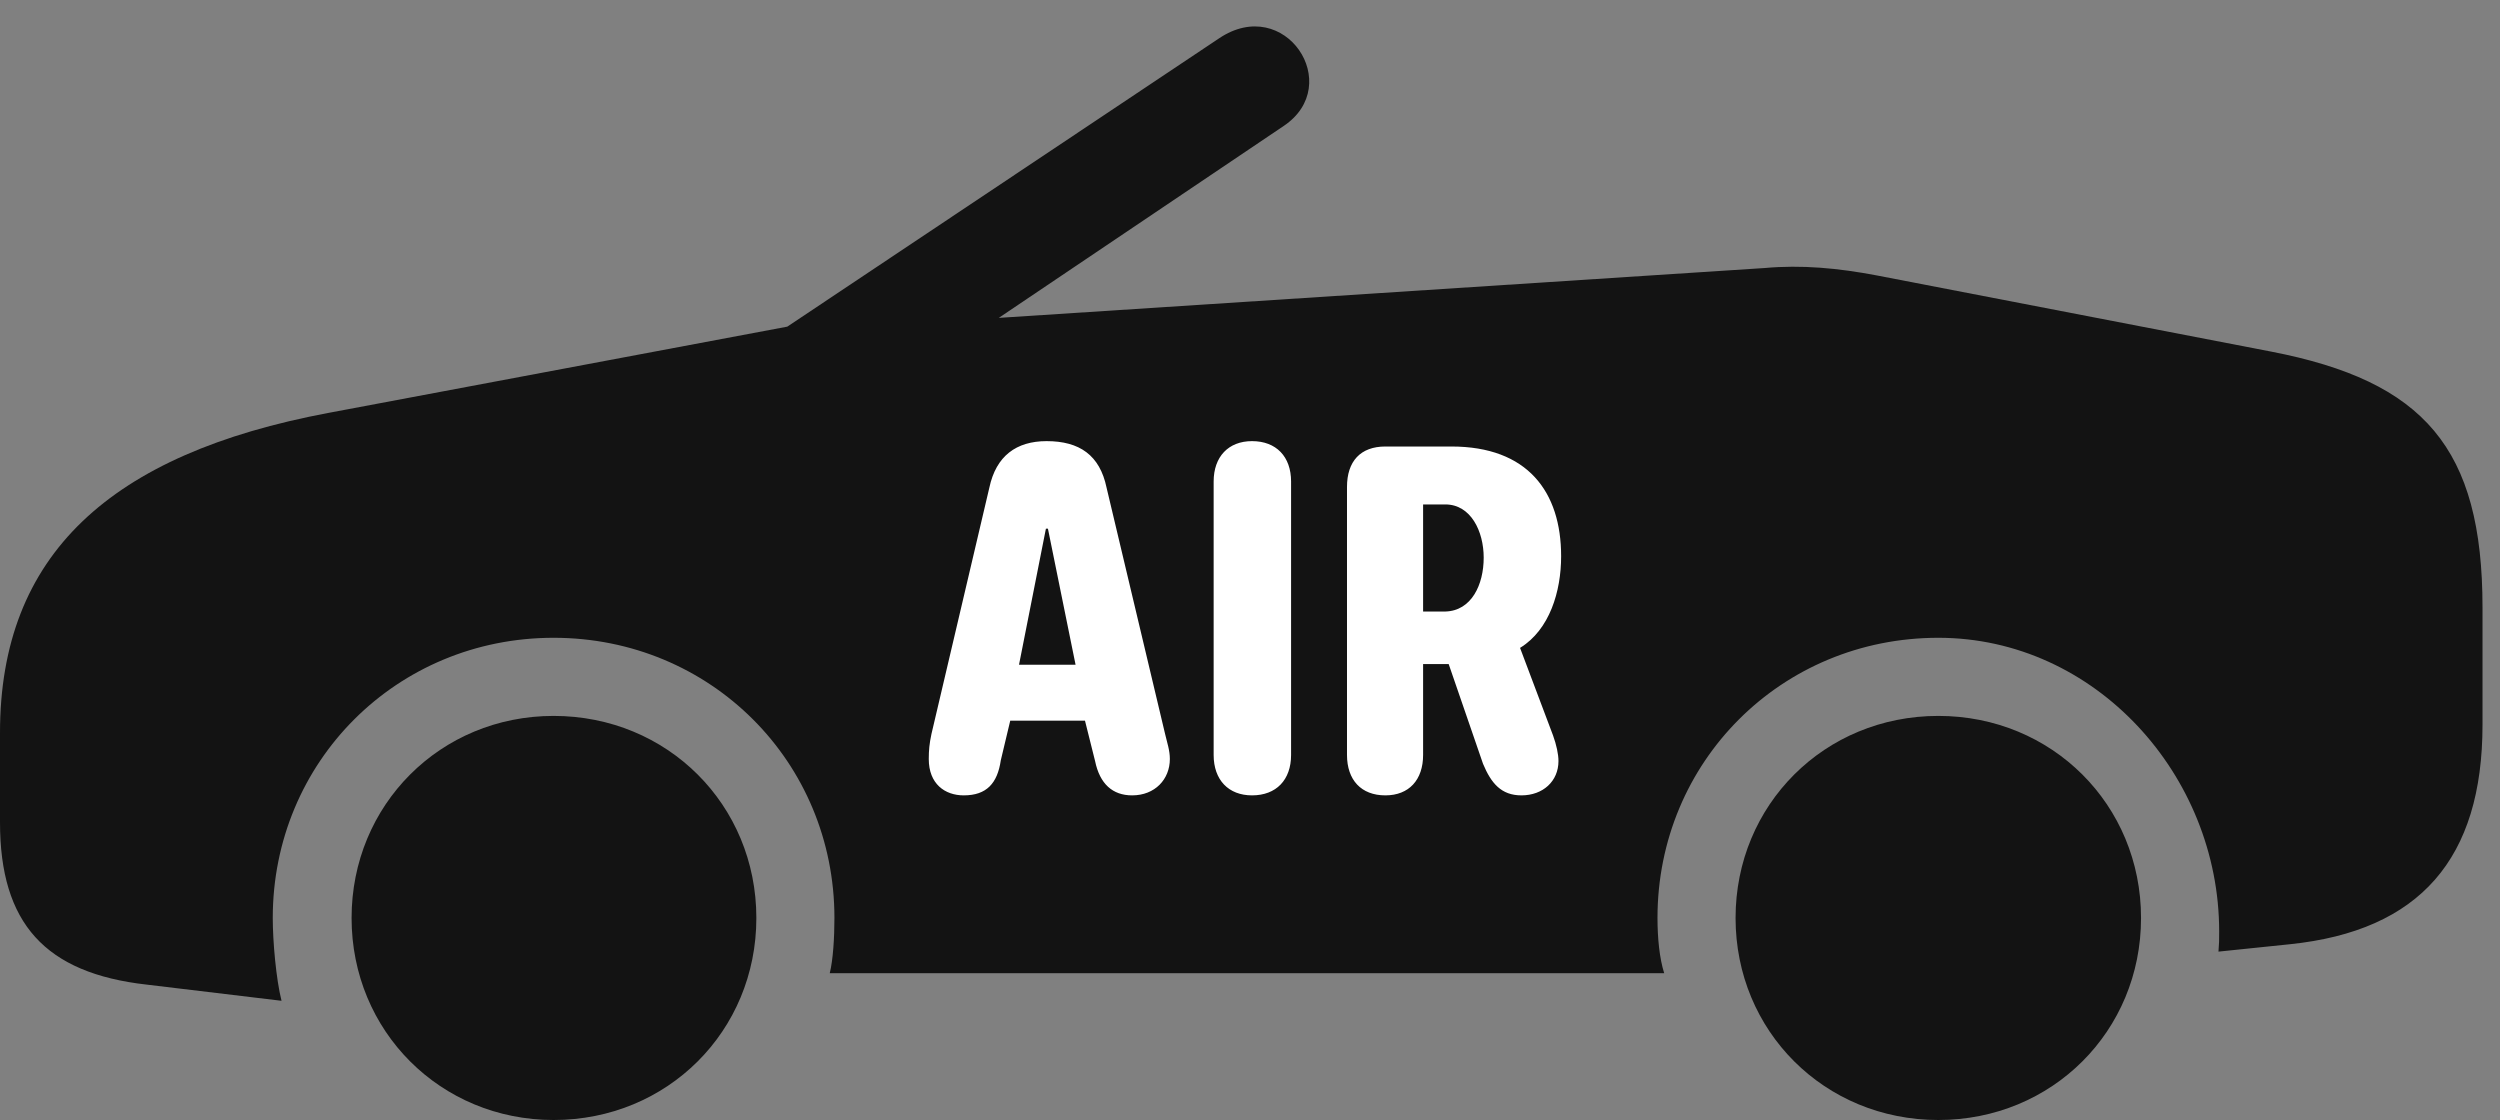 <?xml version="1.0" encoding="UTF-8"?>
<!--Generator: Apple Native CoreSVG 326-->
<!DOCTYPE svg
PUBLIC "-//W3C//DTD SVG 1.1//EN"
       "http://www.w3.org/Graphics/SVG/1.1/DTD/svg11.dtd">
<svg version="1.1" xmlns="http://www.w3.org/2000/svg" xmlns:xlink="http://www.w3.org/1999/xlink" viewBox="0 0 50.75 22.736">
 <rect x="0" y="0" width="50.75" height="22.736" fill="#808080" stroke="none"/>
 <g>
  <rect height="22.736" opacity="0" width="50.75" x="0" y="0"/>
  <path d="M11.238 22.736C13.549 22.736 15.354 20.932 15.354 18.635C15.354 16.338 13.549 14.533 11.238 14.533C8.941 14.533 7.137 16.338 7.137 18.635C7.137 20.932 8.941 22.736 11.238 22.736ZM39.348 22.736C41.658 22.736 43.463 20.932 43.463 18.635C43.463 16.338 41.658 14.533 39.348 14.533C37.037 14.533 35.232 16.338 35.232 18.635C35.232 20.932 37.037 22.736 39.348 22.736ZM38.103 5.592C37.31 5.441 36.572 5.373 35.82 5.441L20.275 6.453L26.059 2.557C27.303 1.723 26.086-0.123 24.746 0.779L15.982 6.631L6.672 8.381C2.229 9.215 0 11.266 0 14.875L0 16.693C0 18.744 0.916 19.756 2.98 19.988L5.715 20.316C5.605 19.879 5.537 19.113 5.537 18.635C5.537 15.463 8.053 12.947 11.238 12.947C14.424 12.947 16.939 15.463 16.939 18.635C16.939 19.031 16.912 19.482 16.844 19.756L33.783 19.756C33.688 19.455 33.647 19.045 33.647 18.635C33.647 15.463 36.162 12.947 39.348 12.947C42.533 12.947 45.049 15.736 45.049 18.908C45.049 19.086 45.049 19.154 45.035 19.318L46.484 19.168C49.123 18.895 50.395 17.432 50.395 14.711L50.395 12.332C50.395 9.092 49.205 7.738 46.102 7.137Z" fill="black" fill-opacity="0.85"/>
  <path d="M19.564 16.146C19.182 16.146 18.854 15.914 18.854 15.408C18.854 15.23 18.867 15.094 18.908 14.902L20.084 9.898C20.221 9.256 20.631 8.955 21.246 8.955C21.916 8.955 22.326 9.242 22.463 9.898L23.652 14.902C23.693 15.08 23.748 15.23 23.748 15.408C23.748 15.818 23.447 16.146 22.982 16.146C22.586 16.146 22.326 15.914 22.23 15.449L22.025 14.629L20.508 14.629L20.316 15.435C20.248 15.9 20.029 16.146 19.564 16.146ZM20.686 13.494L21.834 13.494L21.273 10.732L21.232 10.732ZM25.416 16.146C24.938 16.146 24.637 15.832 24.637 15.326L24.637 9.775C24.637 9.27 24.938 8.955 25.416 8.955C25.908 8.955 26.209 9.27 26.209 9.775L26.209 15.326C26.209 15.832 25.908 16.146 25.416 16.146ZM28.123 16.146C27.631 16.146 27.344 15.832 27.344 15.326L27.344 9.885C27.344 9.365 27.617 9.064 28.123 9.064L29.463 9.064C31.008 9.064 31.691 9.98 31.691 11.293C31.691 12.004 31.459 12.783 30.857 13.152L31.527 14.93C31.596 15.121 31.637 15.312 31.637 15.449C31.637 15.859 31.322 16.146 30.885 16.146C30.475 16.146 30.27 15.9 30.105 15.504L29.408 13.48L28.889 13.48L28.889 15.326C28.889 15.832 28.602 16.146 28.123 16.146ZM28.889 12.414L29.34 12.414C29.873 12.4 30.119 11.867 30.119 11.32C30.119 10.787 29.859 10.24 29.34 10.24L28.889 10.24Z" fill="white"/>
 </g>
</svg>
